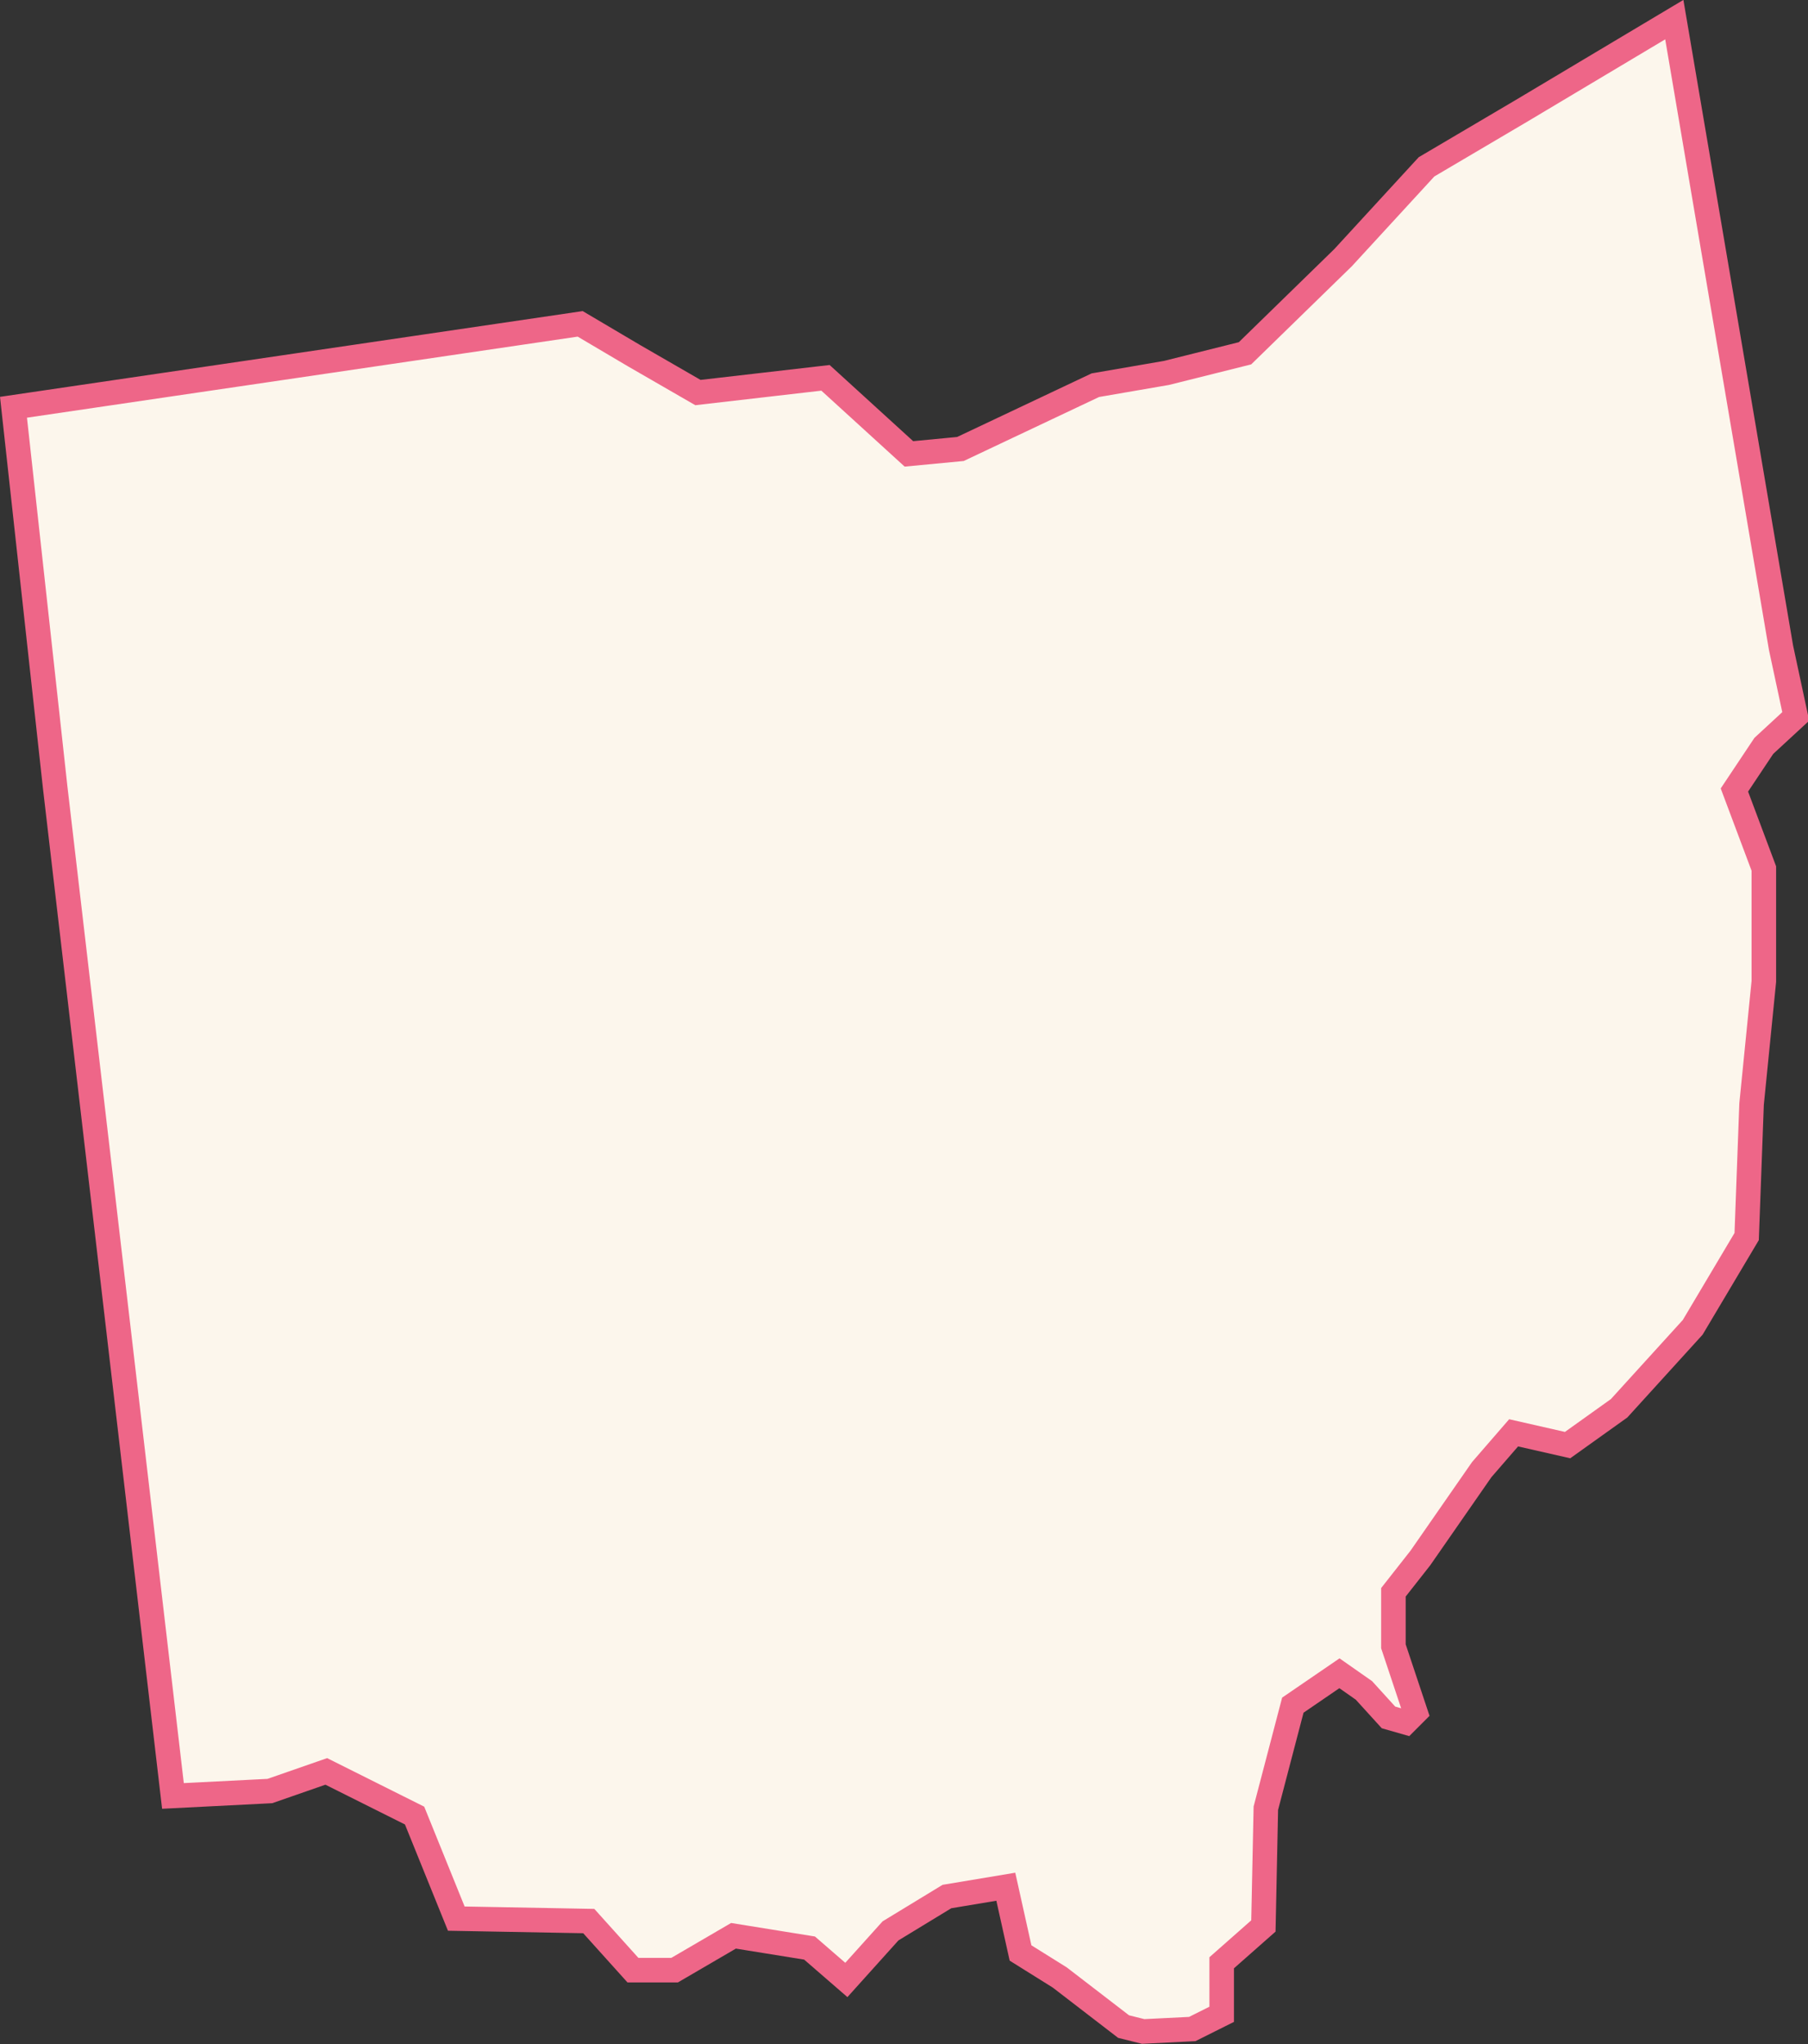 <svg xmlns="http://www.w3.org/2000/svg" viewBox="0 0 73.7 83.31"><rect x="0" y="0" width="73.7" height="83.31" fill="#333333" stroke="none"/><defs><style>.cls-1{fill:#FCF6EC;stroke:#E6804;stroke-miterlimit:10;}</style></defs><title>OH</title><g id="Layer_2" data-name="Layer 2"><g id="Layer_1-2" data-name="Layer 1"><g id="outlines"><path id="OH" class="cls-1" d="M.55,16.6l1.7,15.5,4.8,41.1L11,73l2.3-.8,3.6,1.8,1.7,4.2,5.4.1,1.8,2h1.7l2.4-1.4,3.1.5,1.5,1.3,1.8-2,2.3-1.4,2.4-.4.6,2.7,1.6,1,2.6,2,.8.2,2-.1,1.2-.6V80l1.7-1.5.1-4.8,1.1-4.2,1.9-1.3,1,.7,1,1.1.7.2.4-.4-.9-2.7V64.9l1.1-1.4,2.5-3.6,1.3-1.5,2.2.5L66,57.4l3-3.3,2.2-3.7.2-5.4.5-5V35.4l-1.2-3.2,1.2-1.8,1.3-1.2-.6-2.8L68.25.8l-6.2,3.7-3.9,2.3-3.4,3.7-4,3.9-3.2.8-2.9.5-5.5,2.6-2.1.2-3.4-3.1-5.2.6-2.6-1.5-2.2-1.3Z"/></g></g></g></svg>